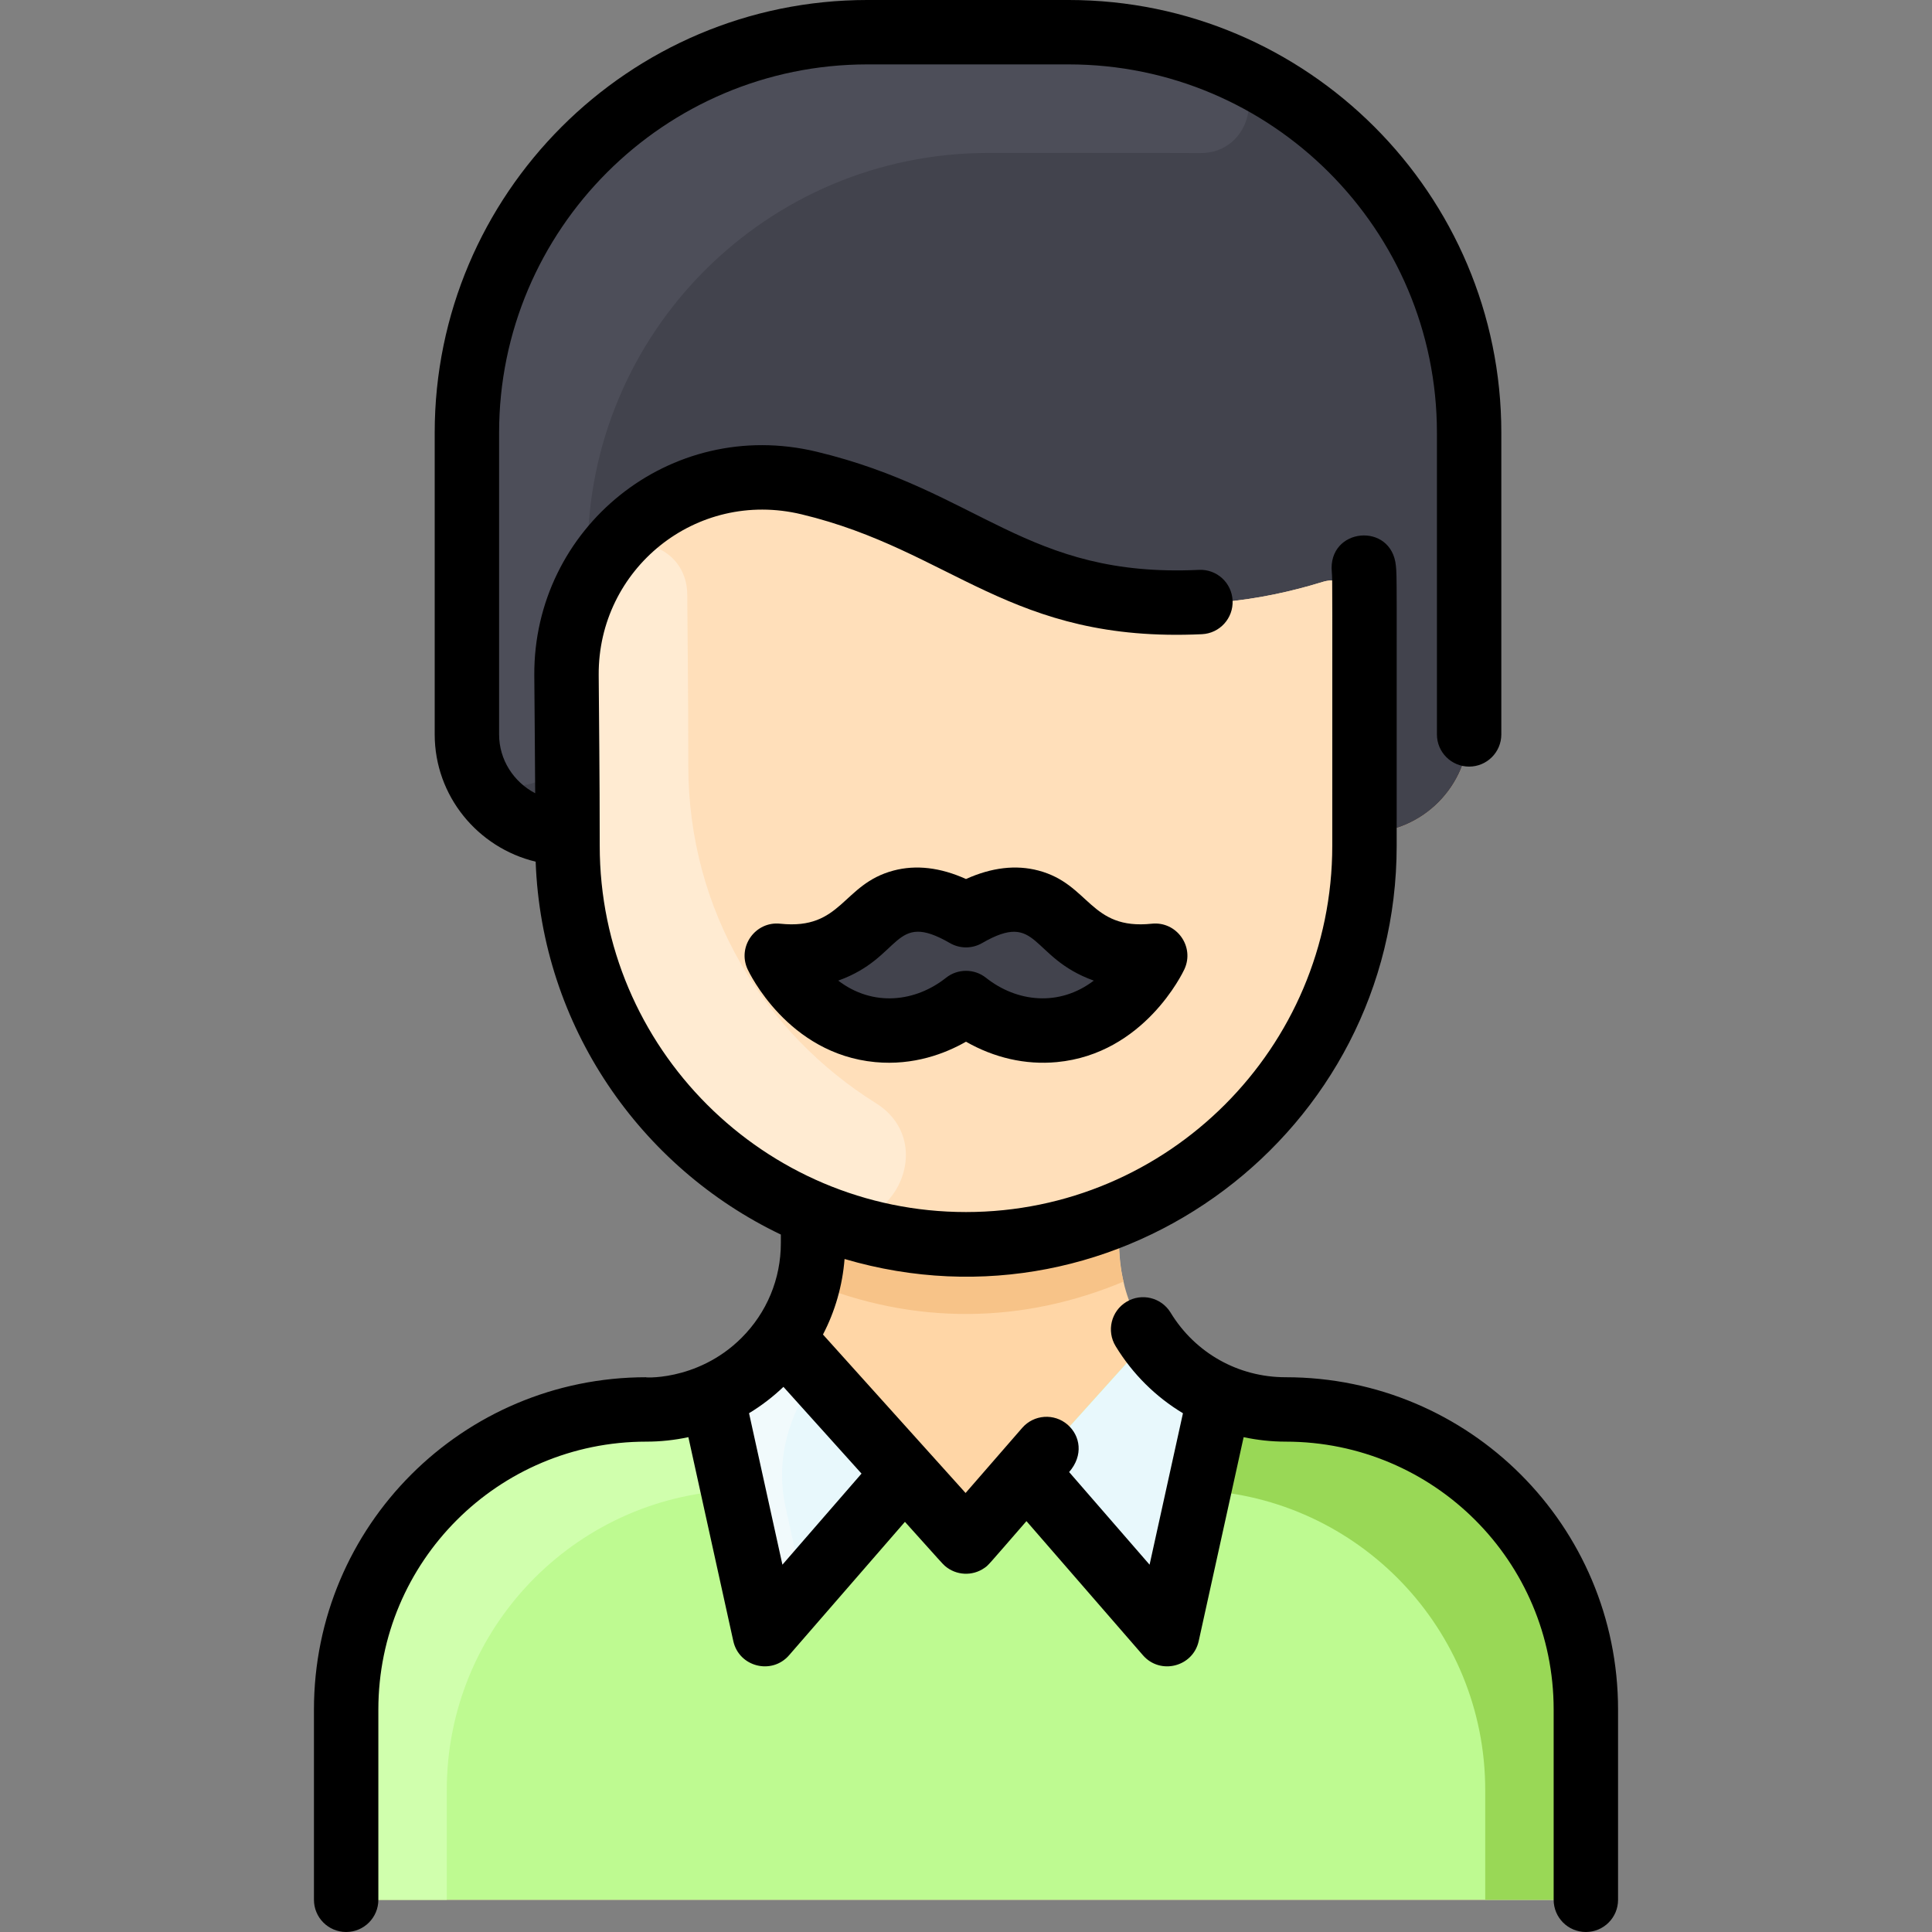 <svg id="Layer_1" enable-background="new 0 0 480 480" height="512" viewBox="0 0 480 480" width="512" xmlns="http://www.w3.org/2000/svg"><rect x="0" y="0" width="480" height="480" fill="#808080" stroke="none"/><path d="m394 424.52v39.48c0 4.42-3.58 8-8 8h-292c-4.42 0-8-3.58-8-8v-39.48c0-41.24 33.74-73.95 74.98-74.35 13.64-.14 25.99-6.86 33.57-17.67 8.282-11.832 7.45-22.489 7.45-30.5l.15-.37c-35.9-14.86-61.15-50.23-61.15-91.5v-3.13c-14.255 0-25-11.265-25-24.54v-74.96c0-54.95 44.55-99.5 99.5-99.5h50c54.95 0 99.5 44.55 99.5 99.5v73.5c0 14.36-11.64 26-26 26v3.13c0 41.27-25.25 76.64-61.15 91.5l.15.37c0 7.783-.899 18.573 7.45 30.5l-.06.07c7.25 10.34 19.64 17.45 33.63 17.6 41.24.4 74.98 33.11 74.98 74.35z" fill="#ffd6a6"/><path d="m365 107.5v73.5c0 14.36-11.64 26-26 26 0-30.541.016-46.362.009-54.805-.005-5.387-5.217-9.219-10.364-7.628-15.336 4.742-34.298 7.62-54.645 3.432-35.41-7.28-45.01-21.29-73-28-31.7-7.6-60.45 16.68-60.25 47.74.06 10.21.23 22.97.25 39.26-14.255 0-25-11.265-25-24.54v-74.959c0-54.952 44.548-99.5 99.5-99.5h50c54.952 0 99.5 44.548 99.5 99.5z" fill="#42434d"/><path d="m328.645 144.567c5.147-1.591 10.359 2.235 10.364 7.623.008 8.733-.009 25.351-.009 57.94 0 41.27-25.25 76.64-61.15 91.5-64.917 26.947-136.85-20.924-136.85-91.5 0-18.251-.184-31.218-.25-42.39-.2-31.06 28.55-55.34 60.25-47.74 27.99 6.71 37.59 20.72 73 28 20.347 4.188 39.31 1.309 54.645-3.433z" fill="#ffdfba"/><path d="m394 424.52v39.48c0 4.42-3.58 8-8 8h-292c-4.42 0-8-3.58-8-8v-39.48c0-41.24 33.74-73.95 74.98-74.35 13.637-.145 25.995-6.858 33.57-17.67 27.048 30.057 32.094 35.663 39.5 43.9 3.18 3.53 8.72 3.53 11.9 0 7.578-8.428 12.77-14.196 39.439-43.832 7.248 10.345 19.645 17.454 33.631 17.602 41.24.4 74.98 33.11 74.98 74.35z" fill="#befa91"/><path d="m217.597 274.069c16.271 10.175 3.43 35.144-14.38 27.997-36.578-14.68-62.217-50.341-62.217-91.936 0-18.273-.184-31.174-.25-42.39-.063-10.041 2.896-19.372 8.002-27.146 6.418-9.771 21.913-5.513 21.998 7.146.066 11.254.25 24.098.25 42.39 0 36.498 19.188 66.798 46.597 83.939z" fill="#ffebd2"/><path d="m279.13 318.42c-24.637 10.313-51.712 11.113-78.26 0 1.356-5.626 1.13-9.27 1.13-16.42l.15-.37c24.082 9.996 51.571 10.016 75.7 0l.15.37c0 7.153-.226 10.796 1.13 16.42z" fill="#f7c388"/><path d="m297.88 370.25c39.58 1.8 71.12 34.47 71.12 74.49v27.26h17c4.418 0 8-3.582 8-8v-39.418c0-41.254-33.753-73.989-75.006-74.414-5.641-.058-11.02-1.242-15.914-3.338-.124.264-5.137 23.135-5.2 23.42z" fill="#99d856"/><path d="m303.08 346.83c-.124.264-9.994 45.164-9.931 44.878-1.302 5.907-8.778 7.809-12.745 3.242-26.257-30.236-22.675-26.293-25.334-28.691l30.319-33.692c4.4 6.281 10.561 11.203 17.691 14.263z" fill="#e8f8fc"/><path d="m194.55 332.5 29.66 32.96-24.603 29.155c-3.932 4.66-11.5 2.792-12.812-3.163-.063-.285-9.75-44.359-9.875-44.623 7.13-3.059 13.23-8.049 17.63-14.329z" fill="#e8f8fc"/><path d="m195.18 374.5c1.49 6.77 3.08 13.98 4.43 20.11-3.932 4.661-11.5 2.799-12.811-3.157-3.845-17.462-9.794-44.445-9.878-44.623 7.13-3.06 13.23-8.05 17.63-14.33l8.54 9.5c-7.341 9.14-10.451 20.99-7.911 32.5z" fill="#f1fafc"/><path d="m182.12 370.25c-39.58 1.8-71.12 34.47-71.12 74.49v27.26h-17c-4.418 0-8-3.582-8-8v-39.418c0-41.254 33.753-73.989 75.006-74.414 5.641-.058 11.02-1.242 15.914-3.338.124.264 5.137 23.135 5.2 23.42z" fill="#d0ffad"/><path d="m274.7 236.189c5.766 1.982 7.332 9.457 2.585 13.284-10.096 8.14-22.772 8.455-33.38 2.363-2.426-1.393-5.384-1.393-7.81 0-10.598 6.086-23.273 5.786-33.38-2.363-4.746-3.827-3.181-11.301 2.585-13.284 9.609-3.304 11.299-10.199 18.75-12.169 2.788-.74 6.934-.937 12.728 1.692 2.056.933 4.389.933 6.445 0 5.793-2.629 9.94-2.431 12.728-1.692 7.451 1.97 9.141 8.865 18.749 12.169z" fill="#42434d"/><path d="m302.973 15.297c12.188 4.959 8.15 23.053-5.005 22.733-2.018-.049-53.472-.03-52.468-.03-54.952 0-99.5 44.548-99.5 99.5 0 5.438.235 7.179-1.03 10.013-5.167 11.579-4.23 19.779-4.1 35.138.135 16.035-24.029 17.062-24.839 1.047-.049-.966-.031-77.161-.031-76.198 0-54.952 44.548-99.5 99.5-99.5h50c13.258 0 25.908 2.592 37.473 7.297z" fill="#4d4e59"/><path d="m319.427 342.172c-11.782 0-22.472-6-28.594-16.051-2.299-3.774-7.223-4.971-10.993-2.671-3.773 2.298-4.97 7.22-2.671 10.993 4.257 6.991 10.021 12.635 16.732 16.674l-8.291 37.627-19.989-23.017c3.626-4.169 2.758-9.041-.372-11.764-3.331-2.897-8.386-2.548-11.286.788l-14.066 16.176-35.432-39.369c3.015-5.789 4.842-12.143 5.365-18.765 68.573 20.184 137.17-31.57 137.17-102.663 0-67.85.083-66.77-.192-69.552-1.053-11.02-16.986-9.53-15.923 1.569.179 1.814.115 3.401.115 67.982 0 50.178-40.822 91-91 91s-91-40.822-91-91c0-18.022-.192-31.978-.255-42.443-.162-26.256 24.117-46.203 50.39-39.907 37.553 9.005 51.719 32.01 99.482 29.785 4.413-.207 7.823-3.952 7.616-8.366-.207-4.413-3.934-7.829-8.366-7.616-42.955 2.025-54.365-19.616-95.001-29.361-36.46-8.744-70.344 18.997-70.121 55.564.054 8.506.166 17.822.222 29.296-5.326-2.777-8.968-8.285-8.968-14.621v-74.96c0-50.453 41.047-91.5 91.5-91.5h50c50.453 0 91.5 41.047 91.5 91.5v74.96c0 4.418 3.582 8 8 8s8-3.582 8-8v-74.96c.001-59.275-48.224-107.5-107.499-107.5h-50c-59.275 0-107.5 48.225-107.5 107.5v74.96c0 15.305 10.708 28.167 25.081 31.621 1.491 40.861 25.999 75.947 60.919 92.644v2.105c0 8.913-3.476 17.287-9.787 23.581-11.192 11.161-25.298 9.761-23.642 9.761-45.637 0-82.571 36.93-82.571 82.571v47.257c0 4.418 3.582 8 8 8s8-3.582 8-8v-47.257c0-36.795 29.775-66.571 66.573-66.571 3.501 0 6.996-.372 10.452-1.111l11.163 50.661c1.414 6.418 9.556 8.472 13.853 3.523l28.786-33.147c9.011 10.012 9.255 10.34 9.925 10.939 2.776 2.413 6.844 2.606 9.818.521 1.013-.704.461-.151 10.45-11.639l28.941 33.326c4.305 4.96 12.442 2.881 13.853-3.523l11.163-50.662c3.389.72 6.883 1.112 10.451 1.112 36.795 0 66.573 29.773 66.573 66.571v47.257c0 4.418 3.582 8 8 8s8-3.582 8-8v-47.257c-.001-45.638-36.933-82.573-82.574-82.571zm-125.037 46.572-8.293-37.638c3.05-1.841 5.911-4.035 8.548-6.543l19.397 21.552zm91.764-159.251c-15.38 1.622-15.376-9.829-28.163-13.208-5.584-1.476-11.617-.766-17.991 2.104-6.375-2.872-12.408-3.579-17.99-2.104-12.81 3.385-12.78 14.837-28.164 13.208-6.158-.664-10.722 5.682-8.102 11.325.398.856 9.997 21.009 31.682 23.059 9.593.905 17.451-2.144 22.574-5.068 6.966 3.975 14.717 5.808 22.574 5.068 21.685-2.05 31.283-22.202 31.682-23.059 2.613-5.628-1.917-11.979-8.102-11.325zm-41.181 13.439c-2.913-2.312-7.033-2.311-9.945 0-7.566 6.004-18.113 7.306-26.773.699 16.033-5.741 13.534-17.547 27.741-9.329 2.477 1.434 5.533 1.434 8.01 0 14.175-8.194 11.766 3.609 27.741 9.329-8.589 6.551-19.145 5.358-26.774-.699z"/></svg>